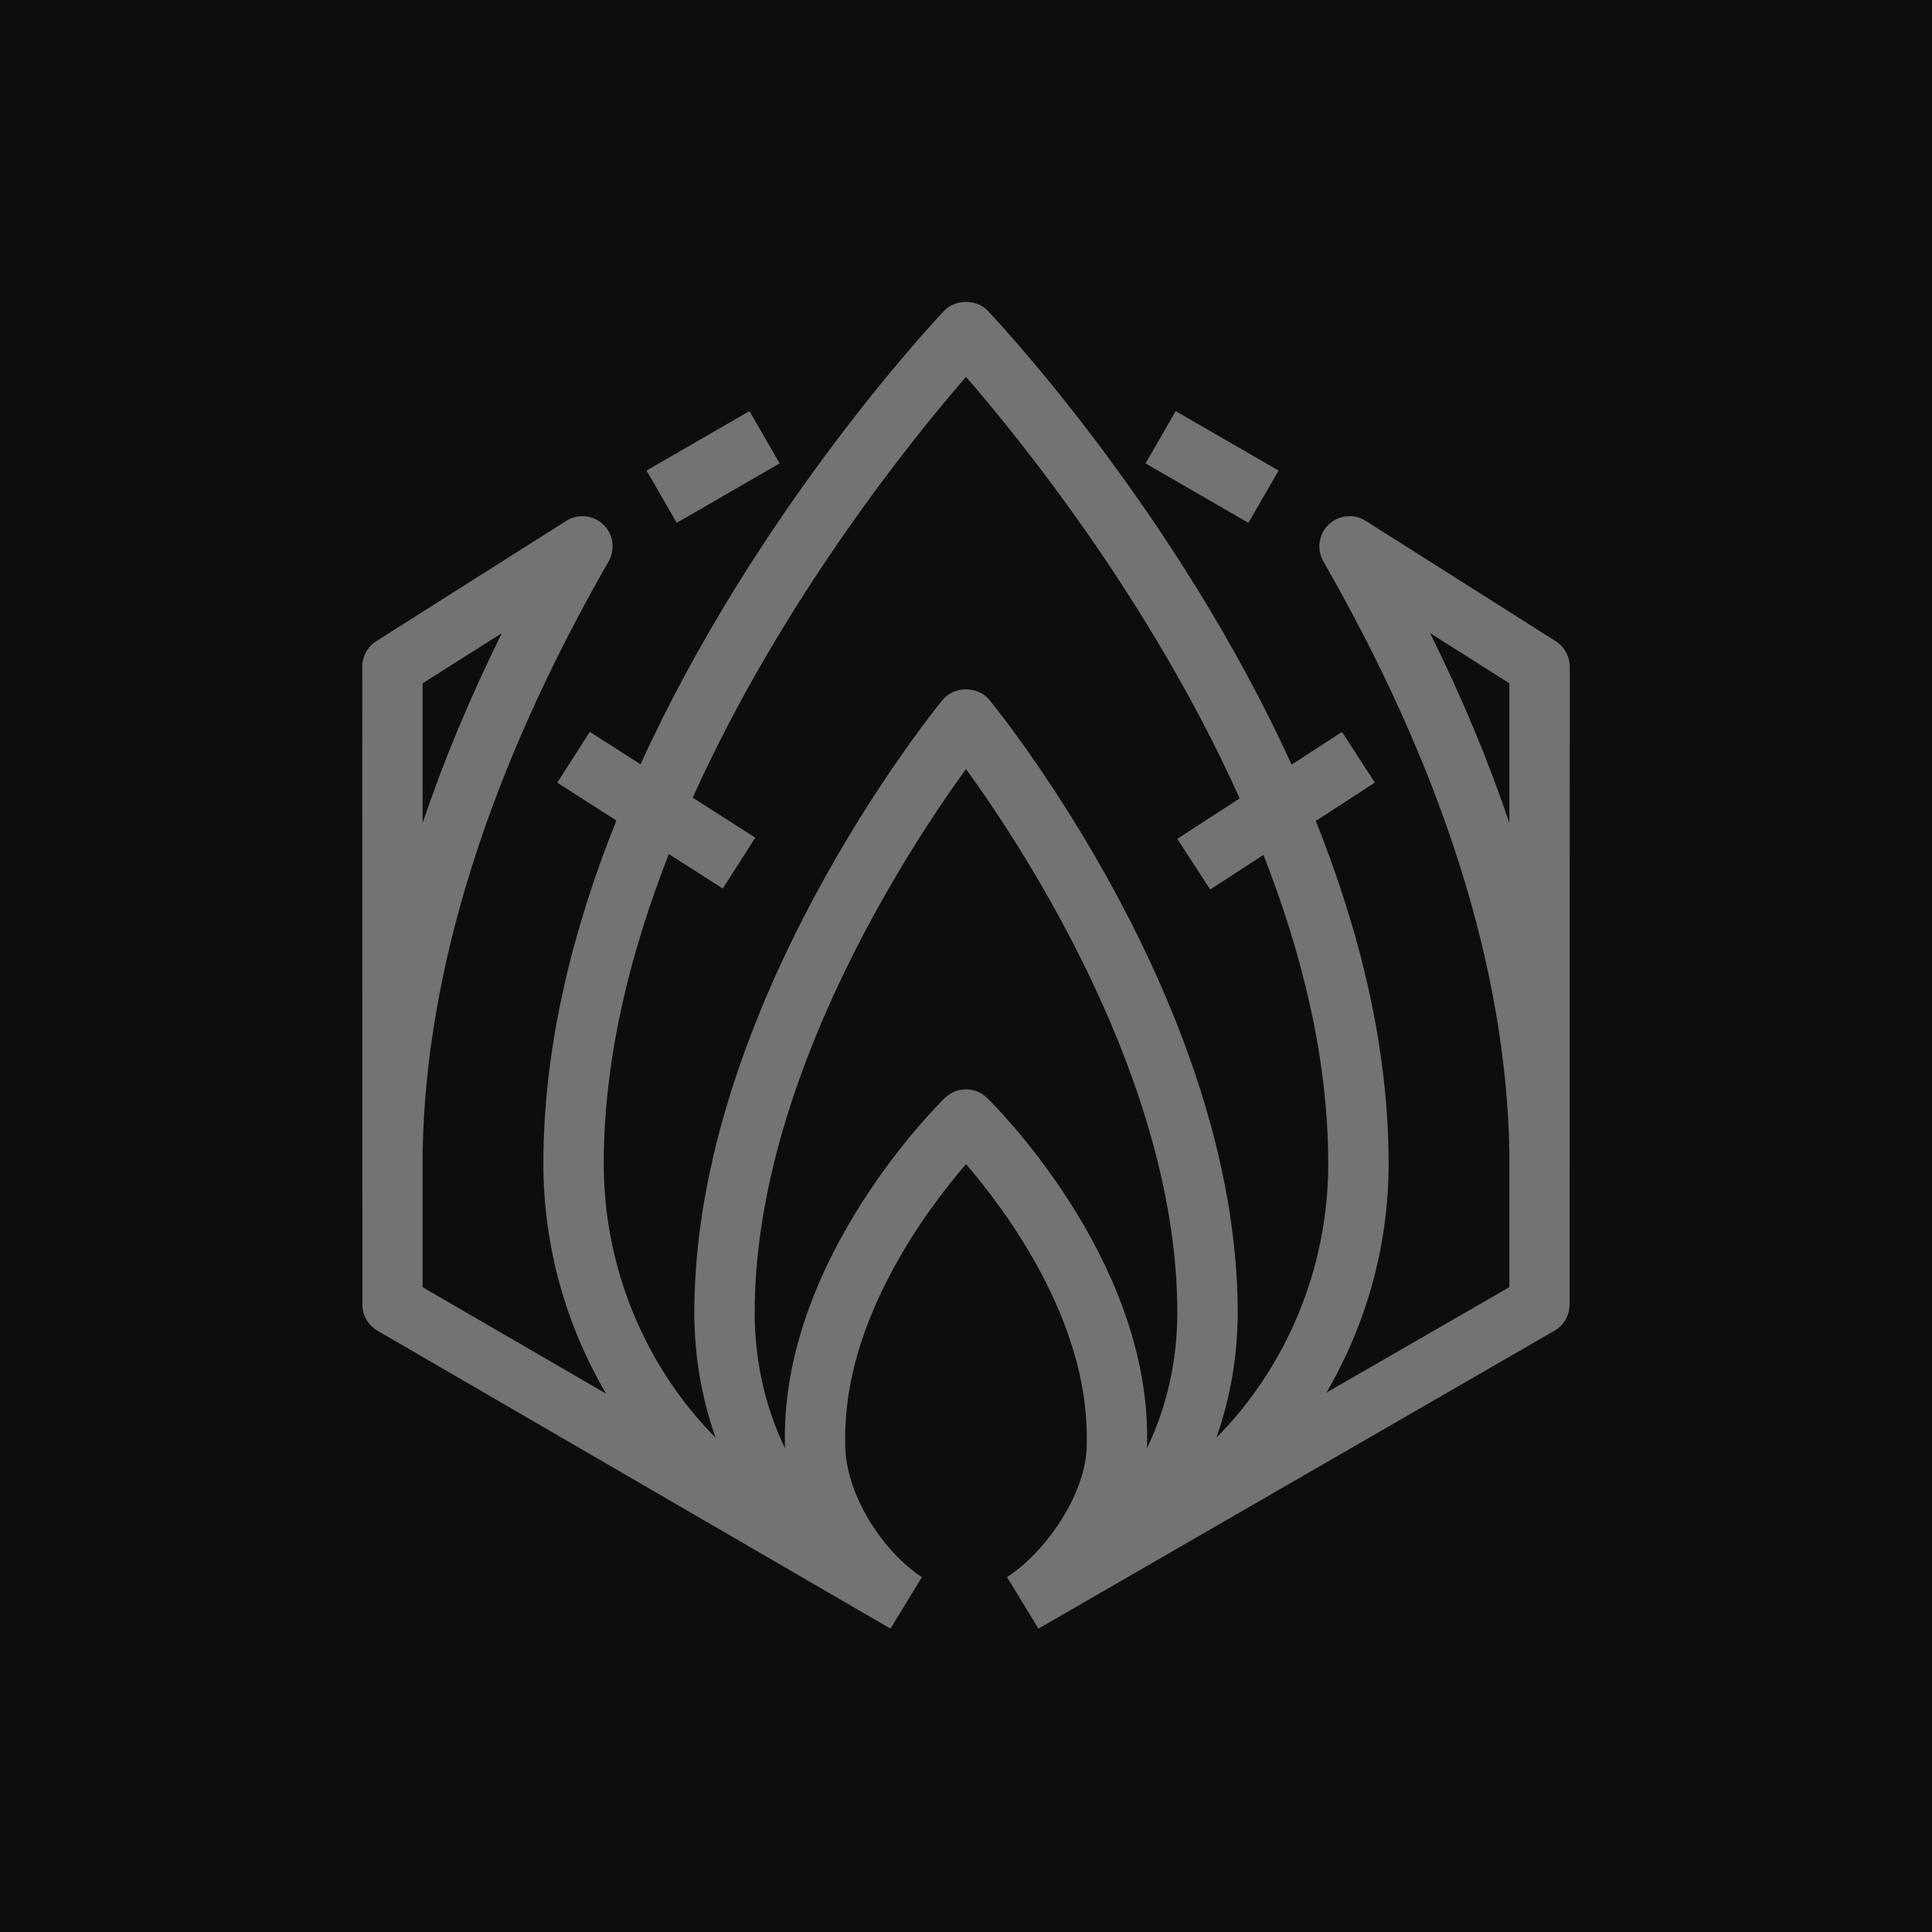 <?xml version="1.0" encoding="UTF-8"?>
<svg width="64px" height="64px" viewBox="0 0 64 64" version="1.1" xmlns="http://www.w3.org/2000/svg" xmlns:xlink="http://www.w3.org/1999/xlink">
    <title>Icon-Architecture/48/Arch_AWS-Thinkbox-Stoke_48</title>
    <g id="Icon-Architecture/48/Arch_AWS-Thinkbox-Stoke_48" stroke="none" stroke-width="1" fill="none" fill-rule="evenodd">
        <g id="Icon-Architecture-BG/48/Compute" fill="rgb(13,13,13)">
            <rect id="Rectangle" x="0" y="0" width="64" height="64"></rect>
        </g>
        <g id="Icon-Service/48/AWS-ThinkBox-Stoke_48" transform="translate(12, 10)" fill="rgb(115,115,115)">
            <path d="M29.355,7.319 L25.947,5.351 L26.947,3.619 L30.355,5.588 L29.355,7.319 Z M10.418,7.319 L9.418,5.587 L12.827,3.619 L13.827,5.351 L10.418,7.319 Z M38,17.262 C37.304,15.201 36.428,13.104 35.375,10.973 L38,12.635 L38,17.262 Z M20.697,26.369 C20.31,25.991 19.689,25.991 19.302,26.369 C19.085,26.579 14,31.6 14,37.586 L14,37.848 C14,37.894 14.01,37.94 14.011,37.986 C13.361,36.648 13,35.109 13,33.486 C13,25.876 18.033,18.188 20,15.474 C21.966,18.188 27,25.876 27,33.486 C27,35.11 26.638,36.651 25.987,37.988 C25.988,37.942 26,37.895 26,37.848 L26,37.586 C26,31.6 20.914,26.579 20.697,26.369 L20.697,26.369 Z M10.157,18.292 L11.942,19.434 L13.02,17.749 L10.947,16.423 C13.914,9.837 18.286,4.458 20,2.485 C21.717,4.46 26.099,9.847 29.066,16.447 L27,17.788 L28.089,19.466 L29.855,18.32 C31.13,21.579 32,25.068 32,28.55 C32,32.02 30.613,35.285 28.295,37.625 C28.748,36.333 29,34.936 29,33.486 C29,23.353 21.109,13.594 20.773,13.184 C20.394,12.72 19.605,12.72 19.226,13.184 C18.89,13.594 11,23.353 11,33.486 C11,34.937 11.252,36.334 11.705,37.626 C9.386,35.286 8,32.021 8,28.55 C8,25.059 8.874,21.56 10.157,18.292 L10.157,18.292 Z M2,12.635 L4.625,10.973 C3.571,13.104 2.695,15.201 2,17.262 L2,12.635 Z M40,12.086 C40,11.743 39.824,11.423 39.535,11.24 L33.241,7.254 C32.851,7.007 32.345,7.058 32.014,7.376 C31.682,7.694 31.61,8.197 31.838,8.596 C35.817,15.535 37.892,22.115 38,28.161 L38,32.638 L31.938,36.134 C33.254,33.886 34,31.272 34,28.55 C34,24.636 33.016,20.762 31.587,17.195 L33.544,15.924 L32.455,14.246 L30.786,15.33 C26.975,6.965 21.089,0.683 20.725,0.298 C20.346,-0.099 19.653,-0.099 19.274,0.298 C18.91,0.682 13.03,6.959 9.219,15.318 L7.539,14.243 L6.46,15.927 L8.418,17.18 C6.986,20.751 6,24.63 6,28.55 C6,31.285 6.751,33.912 8.08,36.168 L2,32.64 L2,28.161 C2.107,22.115 4.182,15.535 8.161,8.596 C8.389,8.197 8.317,7.694 7.985,7.376 C7.654,7.059 7.148,7.008 6.758,7.254 L0.464,11.24 C0.175,11.423 0,11.743 0,12.086 L0.005,33.216 C0.005,33.572 0.195,33.902 0.503,34.08 L17.498,43.95 L18.54,42.243 C17.318,41.461 16,39.557 16,37.848 L16,37.586 C16,33.682 18.691,30.082 20,28.563 C21.308,30.082 24,33.682 24,37.586 L24,37.848 C24,39.465 22.634,41.426 21.359,42.243 L22.399,43.951 L39.494,34.082 C39.803,33.903 39.994,33.573 39.994,33.216 L40,12.086 Z" id="AWS-ThinkBox-Stoke_48_Squid"></path>
        </g>
    </g>
</svg>